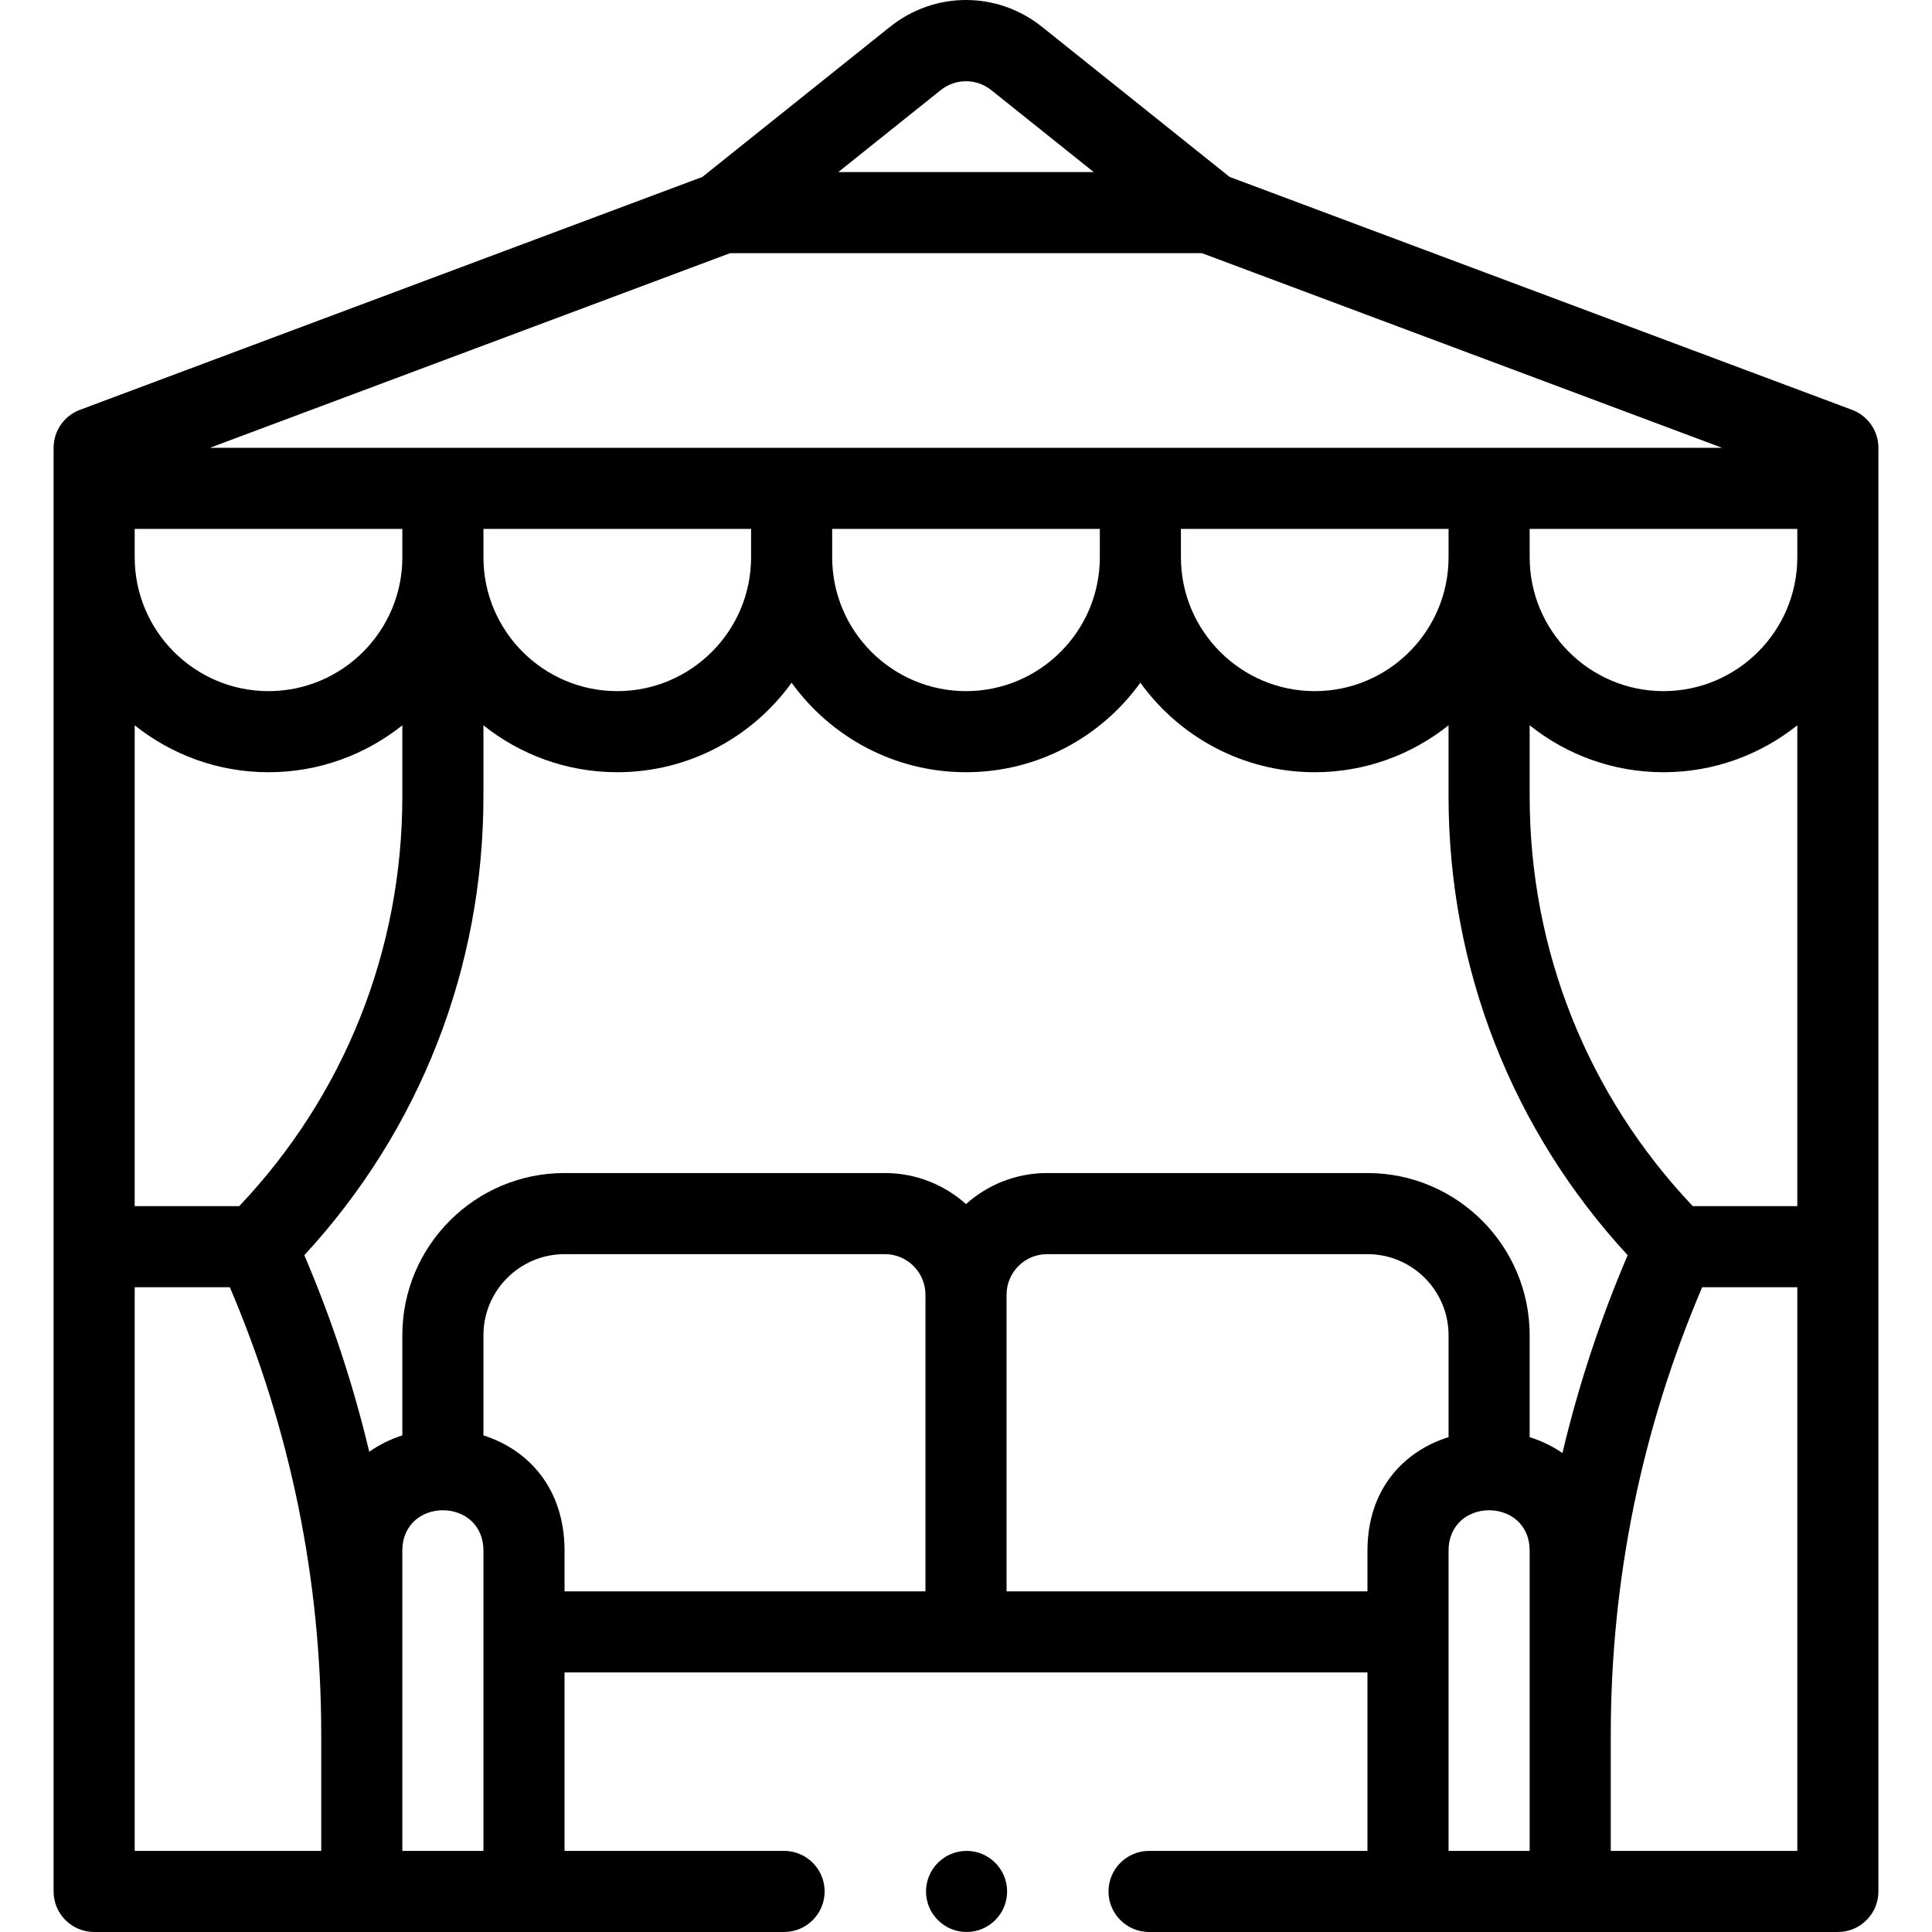 <svg id="Capa_1" enable-background="new 0 0 476.434 476.434" height="512" viewBox="0 0 476.434 476.434" width="512" xmlns="http://www.w3.org/2000/svg"><g><path d="m456.722 101.067-153.506-57.442-46.259-37.007c-11.033-8.824-26.447-8.824-37.48 0 0 .001 0 .001-.001.001l-46.258 37.006-153.506 57.442c-3.906 1.462-6.495 5.195-6.495 9.366v356c0 5.522 4.477 10 10 10h170.14c5.52 0 10-4.49 10-10s-4.48-10-10-10h-54.14v-44h198v44h-53.86c-5.51 0-10 4.49-10 10s4.49 10 10 10h.02 169.84c5.523 0 10-4.478 10-10v-356c0-4.17-2.589-7.904-6.495-9.366zm-224.752-78.831c3.679-2.941 8.816-2.941 12.494 0l25.245 20.196h-62.984zm-51.942 40.197h116.378l128.277 48.001h-372.932zm5.189 75.001c0 18.196-14.804 33-33 33s-33-14.804-33-33v-7h66zm20-7h66v7c0 18.196-14.804 33-33 33s-33-14.804-33-33zm86 0h66v7c0 18.196-14.804 33-33 33s-33-14.804-33-33zm-258 0h66v7c0 18.196-14.804 33-33 33s-33-14.804-33-33zm0 48.427c9.062 7.233 20.531 11.573 33 11.573s23.938-4.339 33-11.573v17.519c0 37.915-14.25 73.638-40.22 101.054h-25.78zm46 277.573h-46v-139h23.46c14.952 35.057 22.54 72.158 22.54 110.39zm40 0h-20v-74c0-13.336 20-13.336 20 0zm109-64h-89v-10c0-15.478-8.985-24.961-20-28.461v-24.7c0-11.028 8.972-20 20-20h79c5.514 0 10 4.486 10 10zm109-10v10h-89v-73.161c0-5.514 4.486-10 10-10h79c11.028 0 20 8.972 20 20v25.129c-11.015 3.446-20 12.787-20 28.032zm40 74h-20v-74c0-13.333 20-13.333 20 0zm0-102.033v-25.129c0-22.056-17.944-40-40-40h-79c-7.678 0-14.688 2.902-20 7.663-5.312-4.761-12.322-7.663-20-7.663h-79c-22.056 0-40 17.944-40 40v24.7c-2.907.924-5.664 2.276-8.161 4.033-3.928-16.497-9.267-32.68-16.008-48.474 28.529-30.923 44.168-70.833 44.168-113.153v-17.519c9.062 7.233 20.531 11.573 33 11.573 17.687 0 33.367-8.717 43-22.072 9.633 13.355 25.313 22.072 43 22.072s33.367-8.717 43-22.072c9.633 13.355 25.313 22.072 43 22.072 12.469 0 23.938-4.339 33-11.573v17.519c0 42.32 15.639 82.23 44.168 113.153-6.783 15.894-12.145 32.182-16.08 48.789-2.476-1.705-5.209-3.018-8.087-3.919zm66 102.033h-46v-28.61c0-38.231 7.588-75.333 22.54-110.39h23.46zm0-159h-25.78c-25.97-27.416-40.22-63.139-40.22-101.054v-17.519c9.062 7.233 20.531 11.573 33 11.573s23.938-4.339 33-11.573zm0-160c0 18.196-14.804 33-33 33s-33-14.804-33-33v-7h66zm-194.861 329c0 5.51-4.48 10-10 10-5.51 0-10-4.49-10-10s4.49-10 10-10c5.52 0 10 4.49 10 10z"/></g></svg>